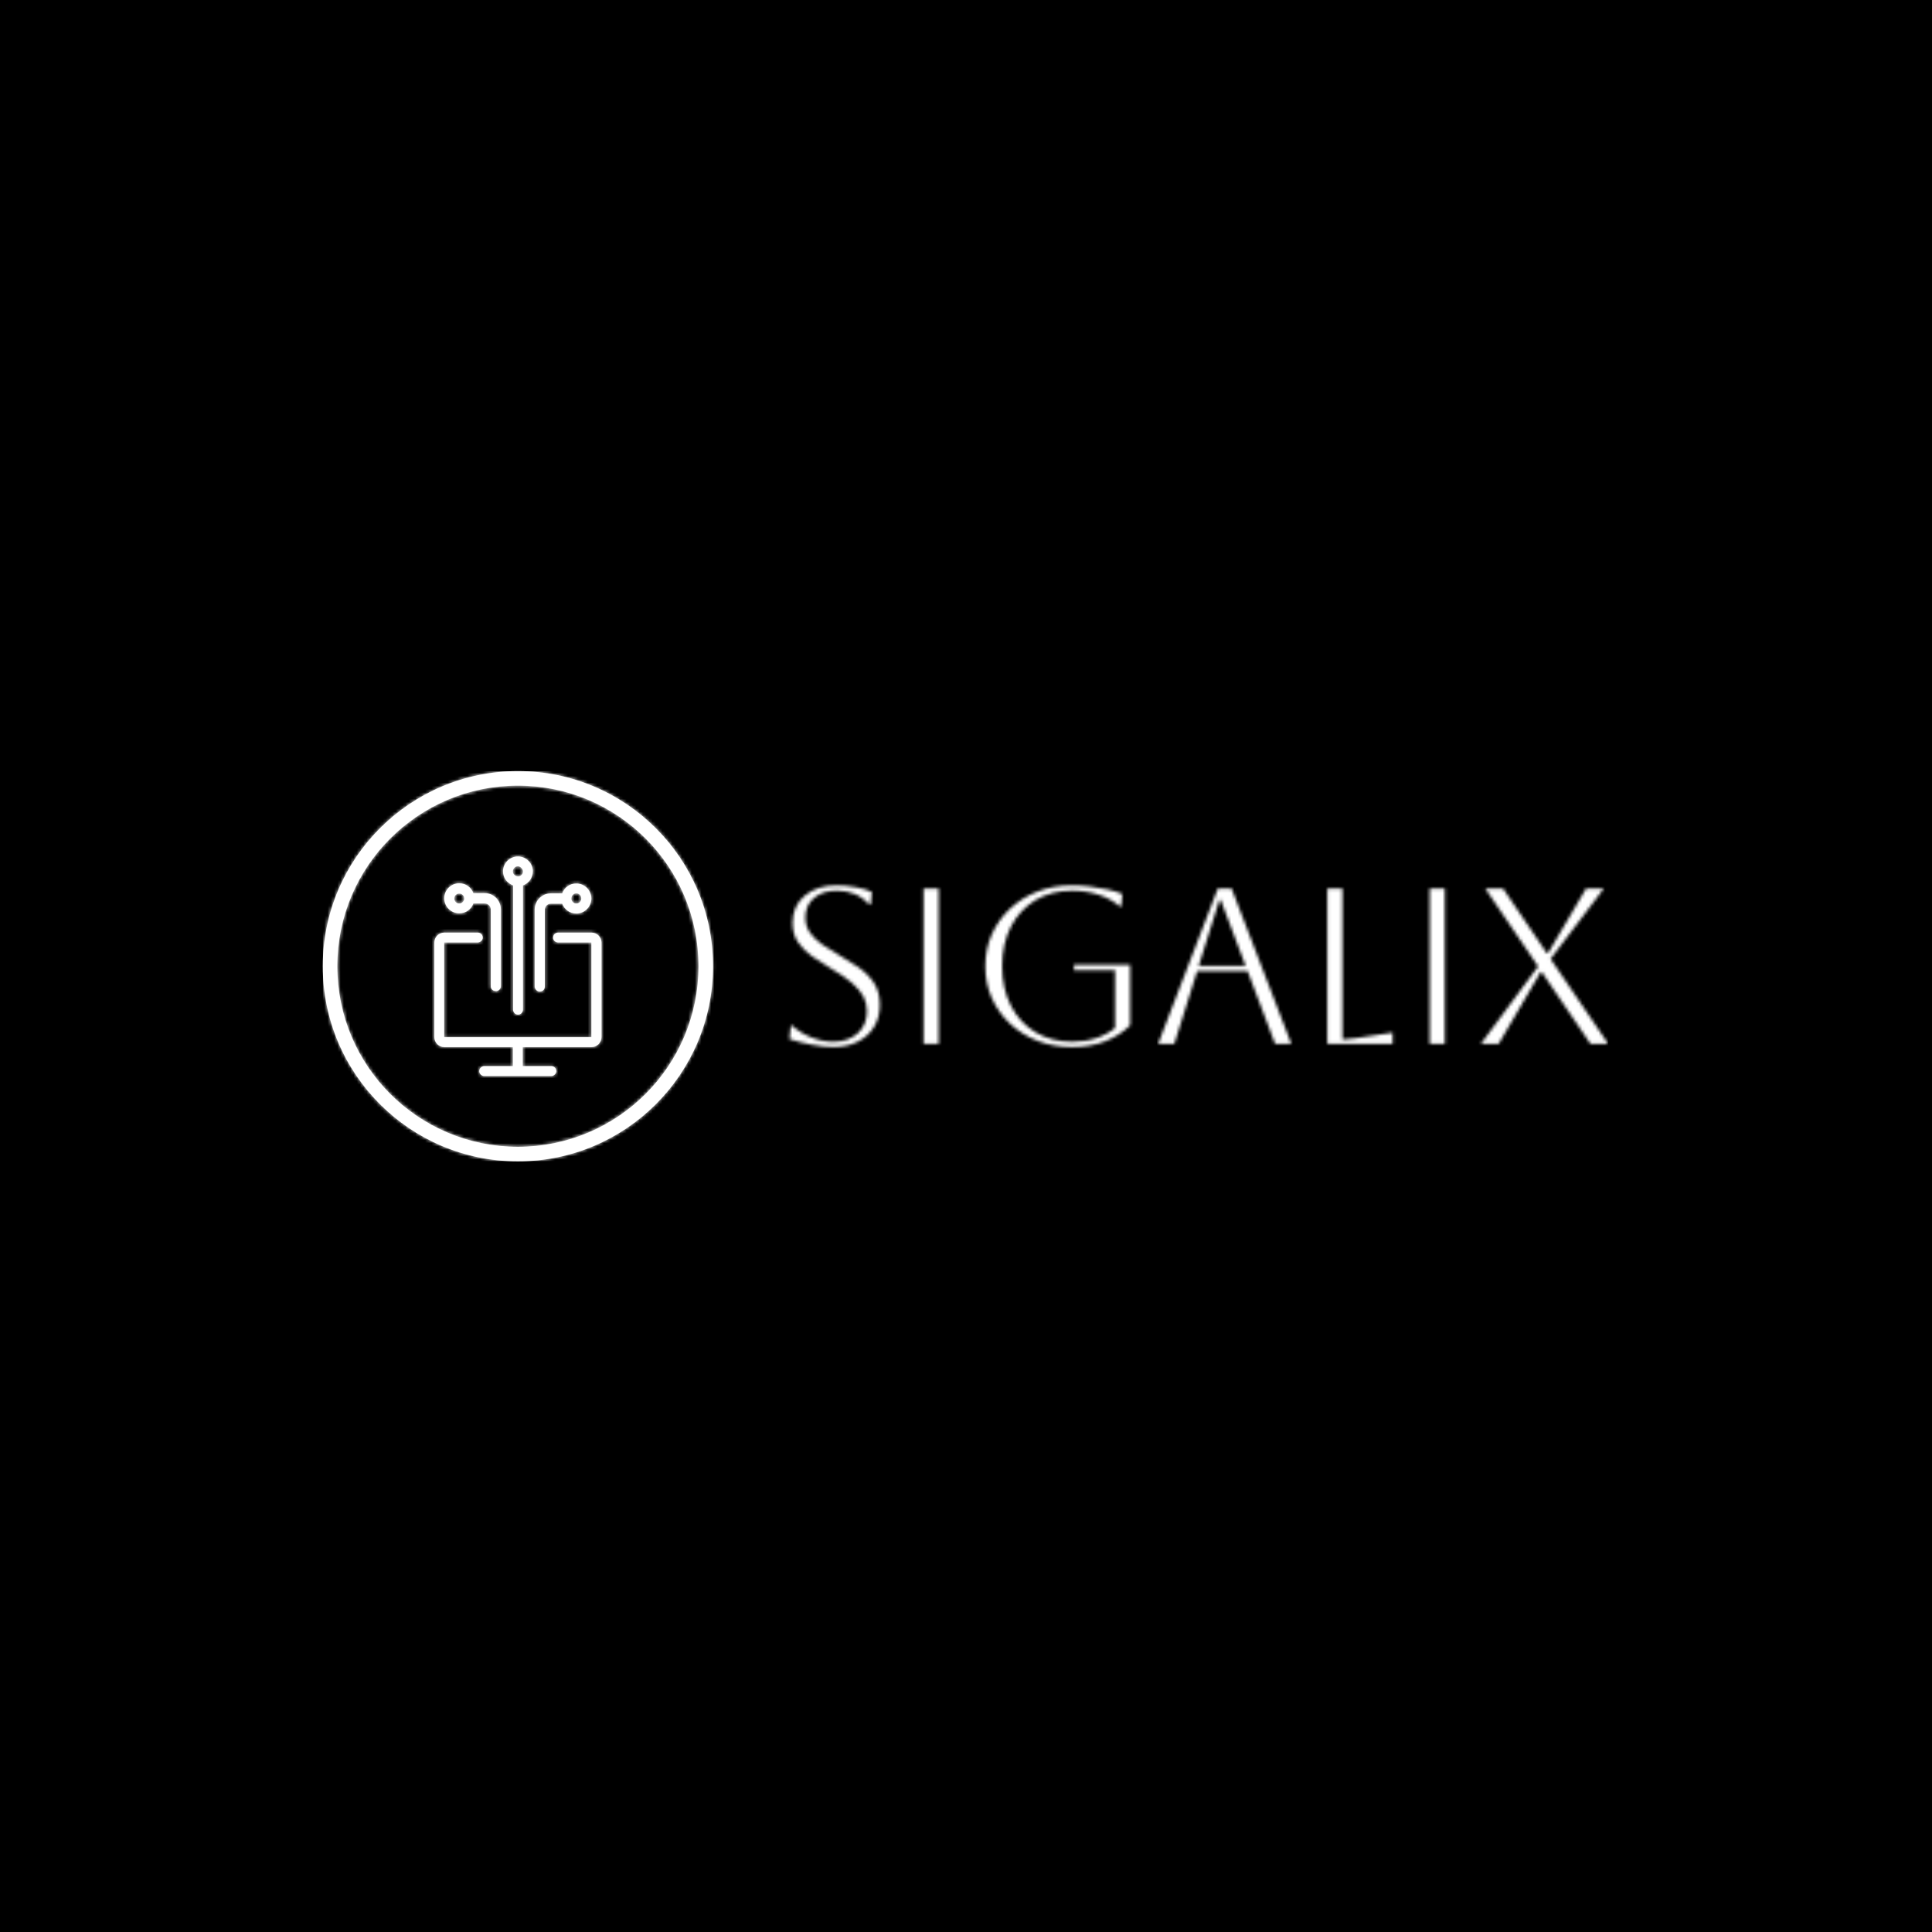<svg xmlns="http://www.w3.org/2000/svg" version="1.1" xmlns:xlink="http://www.w3.org/1999/xlink" xmlns:svgjs="http://svgjs.dev/svgjs" width="1500" height="1500" viewBox="0 0 1500 1500"><rect width="1500" height="1500" fill="#000000"></rect><g transform="matrix(0.667,0,0,0.667,249.394,598.762)"><svg viewBox="0 0 396 120" data-background-color="#ffffff" preserveAspectRatio="xMidYMid meet" height="454" width="1500" xmlns="http://www.w3.org/2000/svg" xmlns:xlink="http://www.w3.org/1999/xlink"><g id="tight-bounds" transform="matrix(1,0,0,1,0.24,-0.038)"><svg viewBox="0 0 395.52 120.076" height="120.076" width="395.52"><g><svg viewBox="0 0 620.888 188.495" height="120.076" width="395.52"><g transform="matrix(1,0,0,1,225.368,55.2)"><svg viewBox="0 0 395.52 78.096" height="78.096" width="395.52"><g id="textblocktransform"><svg viewBox="0 0 395.52 78.096" height="78.096" width="395.52" id="textblock"><g><svg viewBox="0 0 395.52 78.096" height="78.096" width="395.52"><g transform="matrix(1,0,0,1,0,0)"><svg width="395.52" viewBox="3.45 -35.7 184.34 36.4" height="78.096" data-palette-color="url(#bca60030-ad80-4c3a-ba27-fc9ede4f7fb3)"></svg></g></svg></g></svg></g></svg></g><g><svg viewBox="0 0 188.495 188.495" height="188.495" width="188.495"><g><svg></svg></g><g id="icon-0"><svg viewBox="0 0 188.495 188.495" height="188.495" width="188.495"><g><path d="M0 94.248c0-52.052 42.196-94.248 94.248-94.248 52.052 0 94.248 42.196 94.247 94.248 0 52.052-42.196 94.248-94.247 94.247-52.052 0-94.248-42.196-94.248-94.247zM94.248 181.453c48.162 0 87.205-39.043 87.205-87.205 0-48.162-39.043-87.205-87.205-87.205-48.162 0-87.205 39.043-87.205 87.205 0 48.162 39.043 87.205 87.205 87.205z" data-fill-palette-color="accent" fill="#ffffff" stroke="transparent"></path></g><g transform="matrix(1,0,0,1,53.886,41.226)"><svg viewBox="0 0 80.724 106.042" height="106.042" width="80.724"><g><svg xmlns="http://www.w3.org/2000/svg" xmlns:xlink="http://www.w3.org/1999/xlink" version="1.1" x="0" y="0" viewBox="14.5 3.3 71.1 93.4" enable-background="new 0 0 100 100" xml:space="preserve" height="106.042" width="80.724" class="icon-cg-0" data-fill-palette-color="accent" id="cg-0"><path d="M52.1 84.4v8.1h12.2c1.2 0 2.1 1 2.1 2.1s-1 2.1-2.1 2.1H35.7c-1.2 0-2.1-1-2.1-2.1s1-2.1 2.1-2.1h12.2v-8.1H18.7c-2.3 0-4.2-1.9-4.2-4.2V39.9c0-2.3 1.9-4.2 4.2-4.2H33c1.2 0 2.1 1 2.1 2.1s-1 2.1-2.1 2.1H18.7l0 17.6v22.7l31.2 0c0 0 0 0 0.1 0 0 0 0 0 0.1 0l31.2 0 0-40.3-14.2 0c-1.2 0-2.1-1-2.1-2.1s1-2.1 2.1-2.1h14.3c2.3 0 4.2 1.9 4.2 4.2v40.3c0 2.3-1.9 4.2-4.2 4.2H52.1zM50.2 3.3c3.5 0.1 6.3 3 6.2 6.5-0.1 2.7-1.8 5-4.2 5.8v52.9c0 1.2-1 2.1-2.1 2.1-1.2 0-2.1-1-2.1-2.1V15.6c-0.9-0.3-1.8-0.9-2.5-1.6-1.2-1.2-1.8-2.8-1.8-4.5 0.1-3.4 2.9-6.2 6.4-6.2L50.2 3.3zM50.1 7.5L50.1 7.5c-1.2 0-2.1 0.9-2.2 2.1 0 0.6 0.2 1.1 0.6 1.5 0.4 0.4 0.9 0.6 1.5 0.7l0.1 0c1.1 0 2.1-0.9 2.1-2.1C52.1 8.5 51.2 7.6 50.1 7.5zM57.2 58.6V25.9c0-3.8 3.1-6.9 6.9-6.9h4.8c0.9-2.5 3.2-4.2 6-4.2 3.5 0 6.4 2.9 6.4 6.4s-2.9 6.4-6.4 6.4c-2.8 0-5.1-1.8-6-4.2h-4.8c-1.5 0-2.6 1.2-2.6 2.6v32.7c0 1.2-1 2.1-2.1 2.1C58.2 60.8 57.2 59.8 57.2 58.6zM72.8 21.2c0 1.2 0.9 2.1 2.1 2.1 1.2 0 2.1-0.9 2.1-2.1S76.1 19 74.9 19C73.7 19 72.8 20 72.8 21.2zM38.5 58.6V25.9c0-1.5-1.2-2.6-2.6-2.6h-4.8c-0.9 2.5-3.2 4.2-6 4.2-3.5 0-6.4-2.9-6.4-6.4s2.9-6.4 6.4-6.4c2.8 0 5.1 1.8 6 4.2h4.8c3.8 0 6.9 3.1 6.9 6.9v32.7c0 1.2-1 2.1-2.1 2.1S38.5 59.8 38.5 58.6zM27.2 21.2c0-1.2-0.9-2.1-2.1-2.1S23 20 23 21.2s0.9 2.1 2.1 2.1S27.2 22.3 27.2 21.2z" fill="#ffffff" data-fill-palette-color="accent"></path></svg></g></svg></g></svg></g></svg></g></svg></g><defs></defs><mask id="ce57738c-d0e5-487e-b9d4-20e967c470bc"><g id="SvgjsG1121"><svg viewBox="0 0 395.52 120.076" height="120.076" width="395.52"><g><svg viewBox="0 0 620.888 188.495" height="120.076" width="395.52"><g transform="matrix(1,0,0,1,225.368,55.2)"><svg viewBox="0 0 395.52 78.096" height="78.096" width="395.52"><g id="SvgjsG1120"><svg viewBox="0 0 395.52 78.096" height="78.096" width="395.52" id="SvgjsSvg1119"><g><svg viewBox="0 0 395.52 78.096" height="78.096" width="395.52"><g transform="matrix(1,0,0,1,0,0)"><svg width="395.52" viewBox="3.45 -35.7 184.34 36.4" height="78.096" data-palette-color="url(#bca60030-ad80-4c3a-ba27-fc9ede4f7fb3)"><path d="M3.45-1.1L3.45-1.1 3.75-4.1 4.05-4.1Q6-2.4 8.45-1.45 10.9-0.5 13.3-0.5L13.3-0.5Q16.7-0.5 18.8-2.38 20.9-4.25 20.9-7.4L20.9-7.4Q20.9-9.15 20.13-10.65 19.35-12.15 17.57-13.7 15.8-15.25 12.7-17.05L12.7-17.05Q10.55-18.3 8.6-19.68 6.65-21.05 5.4-22.88 4.15-24.7 4.15-27.25L4.15-27.25Q4.15-31.05 6.9-33.38 9.65-35.7 14.15-35.7L14.15-35.7Q16.15-35.7 18.45-35.27 20.75-34.85 22-34.2L22-34.2 21.75-31.4 21.45-31.4Q18.6-34.5 14.15-34.5L14.15-34.5Q10.95-34.5 9-32.88 7.05-31.25 7.05-28.5L7.05-28.5Q7.05-26.45 8.13-24.98 9.2-23.5 10.9-22.33 12.6-21.15 14.55-20.05L14.55-20.05Q16.8-18.75 18.93-17.3 21.05-15.85 22.43-13.83 23.8-11.8 23.8-8.75L23.8-8.75Q23.8-5.95 22.5-3.83 21.2-1.7 18.82-0.5 16.45 0.7 13.3 0.7L13.3 0.7Q11.3 0.7 8.6 0.2 5.9-0.3 3.45-1.1ZM37.05 0L33.65 0 33.65-35 37.05-35 37.05 0ZM76.75-16.6L67.5-16.6 67.5-17.8 80.15-17.8 80.15-4.2Q77.84-1.9 74.52-0.6 71.2 0.7 67.09 0.7L67.09 0.7Q62.9 0.7 59.34-0.68 55.8-2.05 53.15-4.53 50.5-7 49.02-10.3 47.55-13.6 47.55-17.5L47.55-17.5Q47.55-21.4 49.02-24.7 50.5-28 53.15-30.48 55.8-32.95 59.34-34.33 62.9-35.7 67.09-35.7L67.09-35.7Q68.9-35.7 71.02-35.45 73.15-35.2 75.09-34.77 77.05-34.35 78.4-33.75L78.4-33.75 78.15-30.95 77.84-30.95Q75.84-32.7 73.05-33.6 70.25-34.5 67.09-34.5L67.09-34.5Q62.4-34.5 58.84-32.38 55.3-30.25 53.32-26.43 51.34-22.6 51.34-17.5L51.34-17.5Q51.34-12.4 53.32-8.58 55.3-4.75 58.84-2.63 62.4-0.5 67.09-0.5L67.09-0.5Q70-0.5 72.47-1.3 74.95-2.1 76.75-3.6L76.75-3.6 76.75-16.6ZM90.09 0L86.44 0 99.89-35 102.99-35 116.44 0 112.79 0 106.59-16.4 95.24-16.4 90.09 0ZM100.54-32.4L100.24-32.4 95.59-17.6 106.14-17.6 100.54-32.4ZM124.54 0L124.54-35 127.94-35 127.94-1Q128.89-1 130.94-1.3L130.94-1.3 139.24-2.55 139.24 0 124.54 0ZM150.99 0L147.59 0 147.59-35 150.99-35 150.99 0ZM163.09 0L159.09 0 171.99-17.45 160.09-35 164.09-35 173.94-20.45 174.24-20.45 182.79-35 186.79-35 174.79-19.15 187.79 0 183.79 0 172.84-16.15 172.54-16.15 163.09 0Z" opacity="1" transform="matrix(1,0,0,1,0,0)" fill="white" class="wordmark-text-0" id="SvgjsPath1118"></path></svg></g></svg></g></svg></g></svg></g><g><svg viewBox="0 0 188.495 188.495" height="188.495" width="188.495"><g><svg></svg></g><g id="SvgjsG1117"><svg viewBox="0 0 188.495 188.495" height="188.495" width="188.495"><g><path d="M0 94.248c0-52.052 42.196-94.248 94.248-94.248 52.052 0 94.248 42.196 94.247 94.248 0 52.052-42.196 94.248-94.247 94.247-52.052 0-94.248-42.196-94.248-94.247zM94.248 181.453c48.162 0 87.205-39.043 87.205-87.205 0-48.162-39.043-87.205-87.205-87.205-48.162 0-87.205 39.043-87.205 87.205 0 48.162 39.043 87.205 87.205 87.205z" fill="black" stroke="transparent"></path></g><g transform="matrix(1,0,0,1,53.886,41.226)"><svg viewBox="0 0 80.724 106.042" height="106.042" width="80.724"><g><svg xmlns="http://www.w3.org/2000/svg" xmlns:xlink="http://www.w3.org/1999/xlink" version="1.1" x="0" y="0" viewBox="14.5 3.3 71.1 93.4" enable-background="new 0 0 100 100" xml:space="preserve" height="106.042" width="80.724" class="icon-cg-0" data-fill-palette-color="accent" id="SvgjsSvg1116"><path d="M52.1 84.4v8.1h12.2c1.2 0 2.1 1 2.1 2.1s-1 2.1-2.1 2.1H35.7c-1.2 0-2.1-1-2.1-2.1s1-2.1 2.1-2.1h12.2v-8.1H18.7c-2.3 0-4.2-1.9-4.2-4.2V39.9c0-2.3 1.9-4.2 4.2-4.2H33c1.2 0 2.1 1 2.1 2.1s-1 2.1-2.1 2.1H18.7l0 17.6v22.7l31.2 0c0 0 0 0 0.1 0 0 0 0 0 0.1 0l31.2 0 0-40.3-14.2 0c-1.2 0-2.1-1-2.1-2.1s1-2.1 2.1-2.1h14.3c2.3 0 4.2 1.9 4.2 4.2v40.3c0 2.3-1.9 4.2-4.2 4.2H52.1zM50.2 3.3c3.5 0.1 6.3 3 6.2 6.5-0.1 2.7-1.8 5-4.2 5.8v52.9c0 1.2-1 2.1-2.1 2.1-1.2 0-2.1-1-2.1-2.1V15.6c-0.9-0.3-1.8-0.9-2.5-1.6-1.2-1.2-1.8-2.8-1.8-4.5 0.1-3.4 2.9-6.2 6.4-6.2L50.2 3.3zM50.1 7.5L50.1 7.5c-1.2 0-2.1 0.9-2.2 2.1 0 0.6 0.2 1.1 0.6 1.5 0.4 0.4 0.9 0.6 1.5 0.7l0.1 0c1.1 0 2.1-0.9 2.1-2.1C52.1 8.5 51.2 7.6 50.1 7.5zM57.2 58.6V25.9c0-3.8 3.1-6.9 6.9-6.9h4.8c0.9-2.5 3.2-4.2 6-4.2 3.5 0 6.4 2.9 6.4 6.4s-2.9 6.4-6.4 6.4c-2.8 0-5.1-1.8-6-4.2h-4.8c-1.5 0-2.6 1.2-2.6 2.6v32.7c0 1.2-1 2.1-2.1 2.1C58.2 60.8 57.2 59.8 57.2 58.6zM72.8 21.2c0 1.2 0.9 2.1 2.1 2.1 1.2 0 2.1-0.9 2.1-2.1S76.1 19 74.9 19C73.7 19 72.8 20 72.8 21.2zM38.5 58.6V25.9c0-1.5-1.2-2.6-2.6-2.6h-4.8c-0.9 2.5-3.2 4.2-6 4.2-3.5 0-6.4-2.9-6.4-6.4s2.9-6.4 6.4-6.4c2.8 0 5.1 1.8 6 4.2h4.8c3.8 0 6.9 3.1 6.9 6.9v32.7c0 1.2-1 2.1-2.1 2.1S38.5 59.8 38.5 58.6zM27.2 21.2c0-1.2-0.9-2.1-2.1-2.1S23 20 23 21.2s0.9 2.1 2.1 2.1S27.2 22.3 27.2 21.2z" fill="black"></path></svg></g></svg></g></svg></g></svg></g></svg></g><defs><mask></mask></defs></svg><rect width="395.52" height="120.076" fill="black" stroke="none" visibility="hidden"></rect></g></mask><linearGradient x1="0" x2="1" y1="0.578" y2="0.595" id="bca60030-ad80-4c3a-ba27-fc9ede4f7fb3"><stop stop-color="#6ee2f5" offset="0"></stop><stop stop-color="#6454f0" offset="1"></stop></linearGradient><rect width="395.52" height="120.076" fill="#ffffff" mask="url(#ce57738c-d0e5-487e-b9d4-20e967c470bc)" data-fill-palette-color="primary"></rect></svg><rect width="395.52" height="120.076" fill="none" stroke="none" visibility="hidden"></rect></g></svg></g></svg>